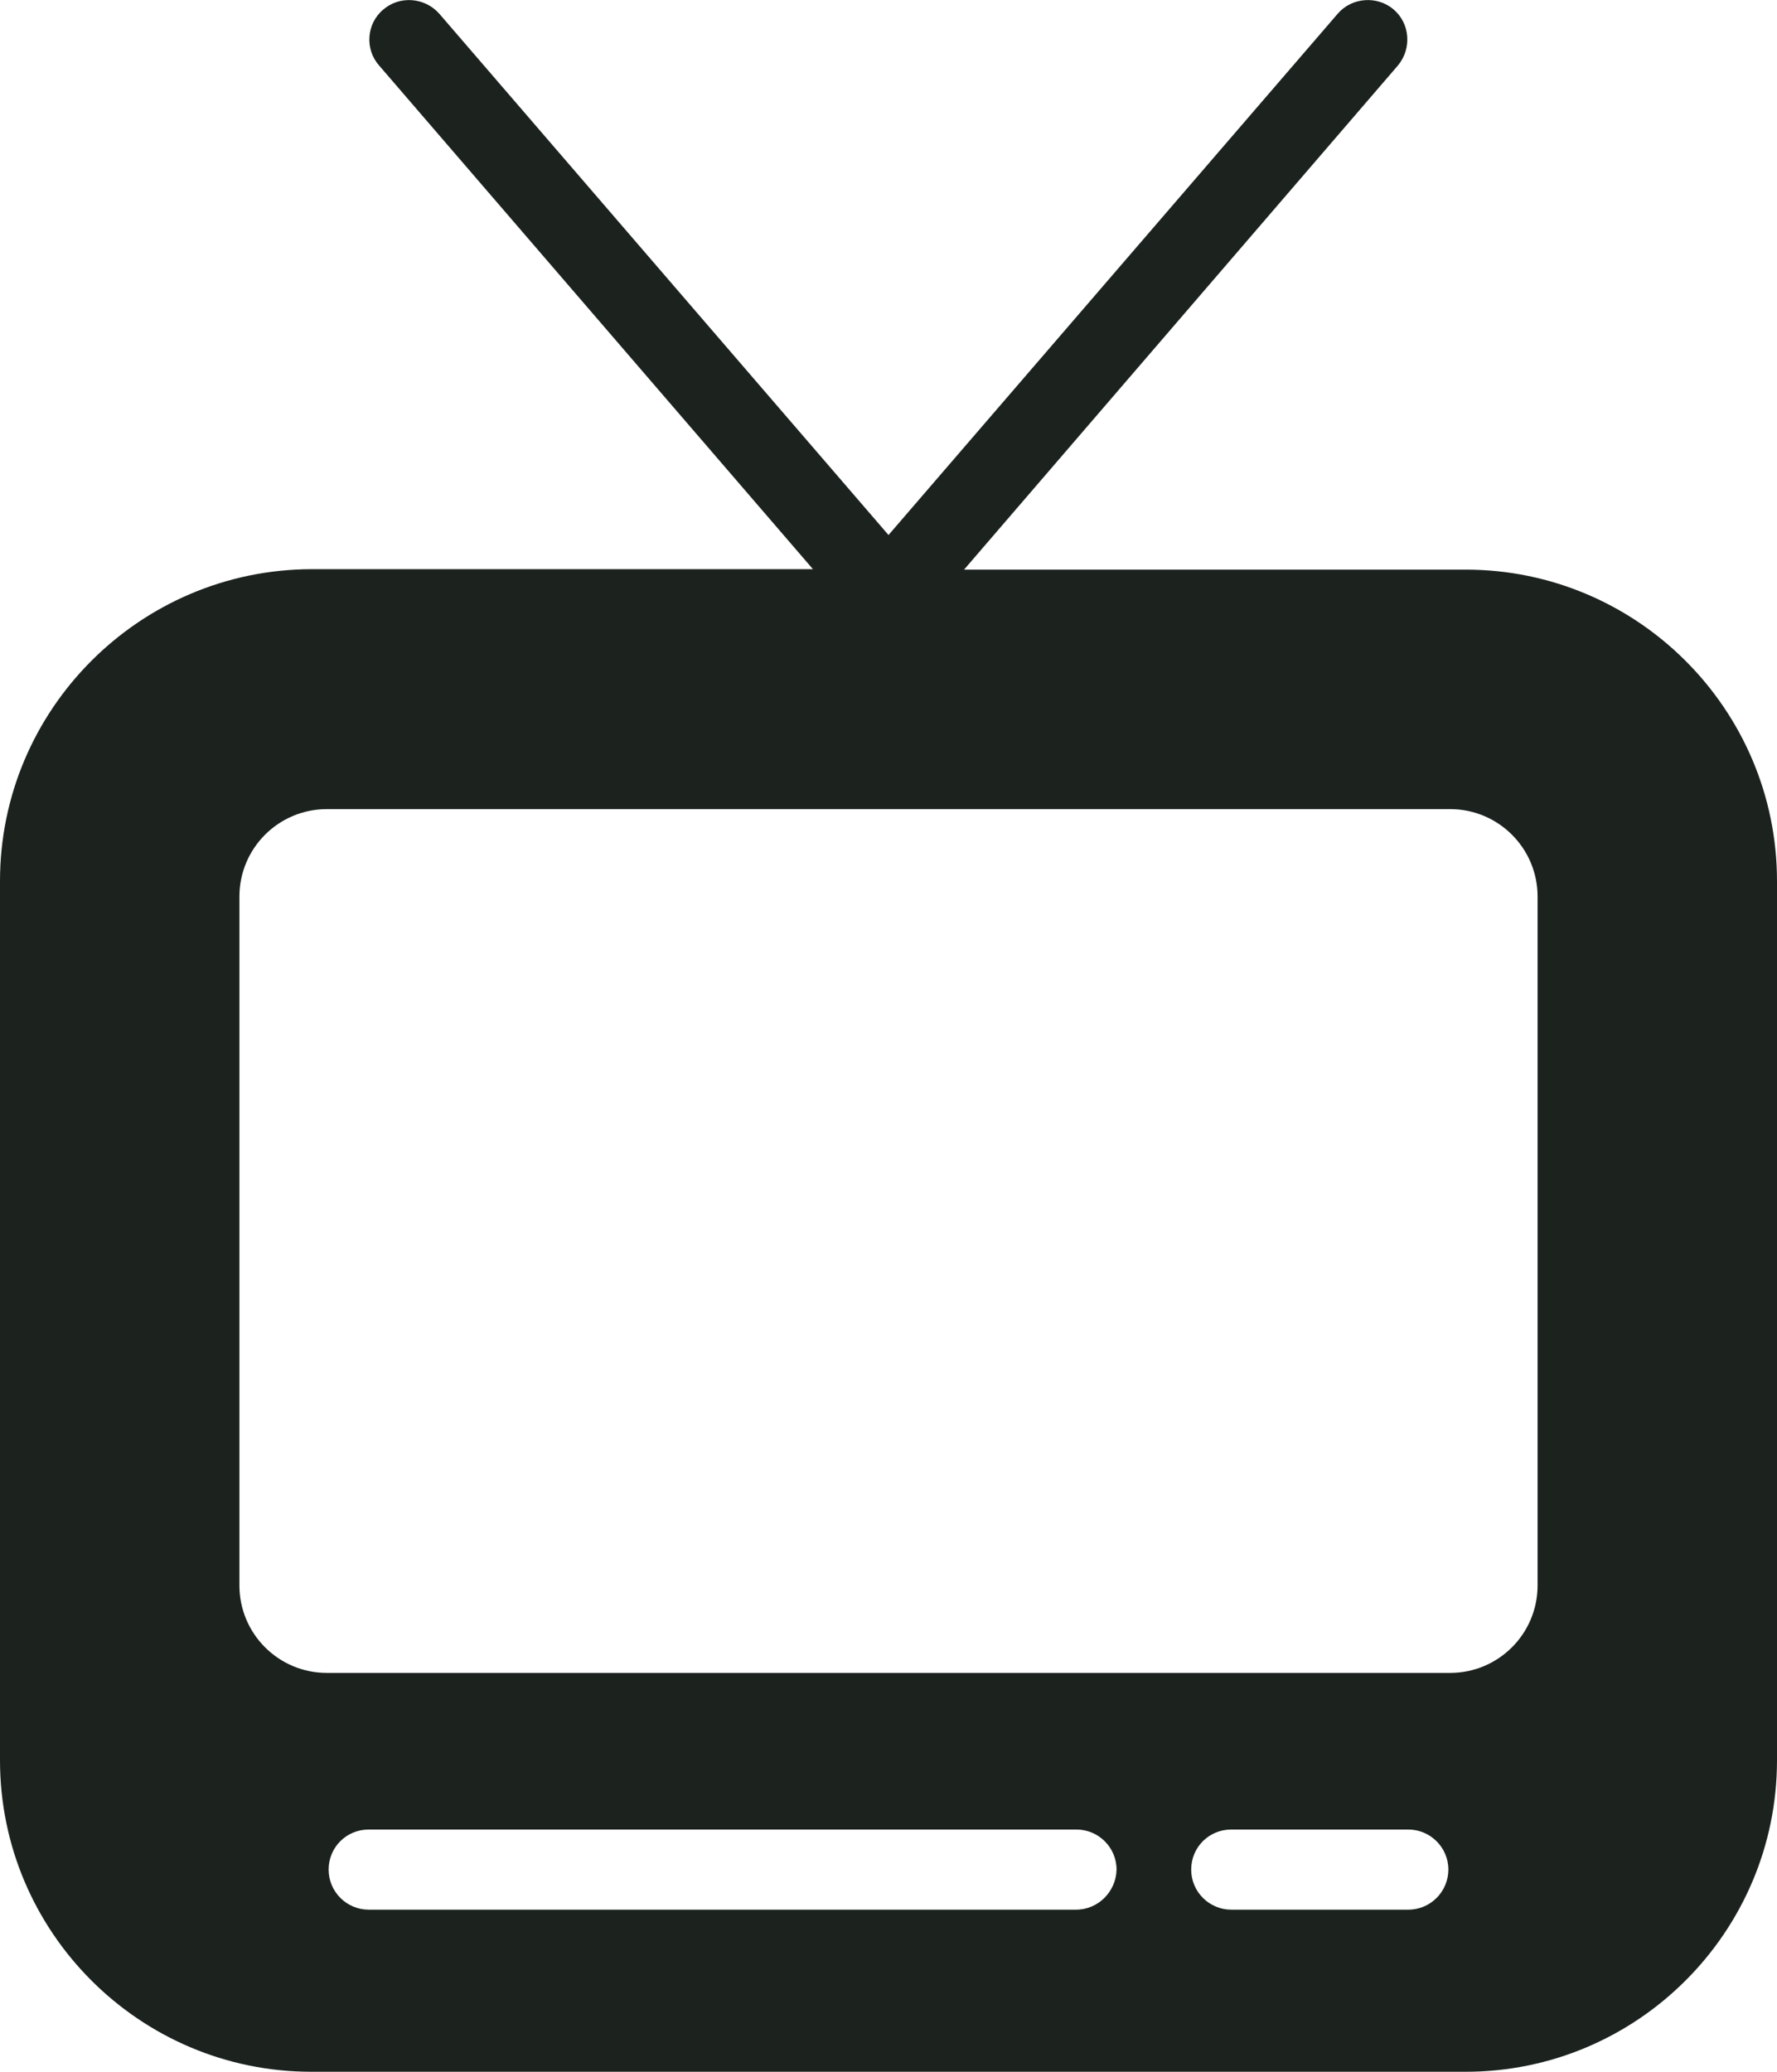 <?xml version="1.0" encoding="utf-8"?>
<!-- Generator: Adobe Illustrator 26.3.1, SVG Export Plug-In . SVG Version: 6.00 Build 0)  -->
<svg version="1.1" id="Layer_1" xmlns="http://www.w3.org/2000/svg" xmlns:xlink="http://www.w3.org/1999/xlink" x="0px" y="0px"
	 viewBox="0 0 390.4 455" style="enable-background:new 0 0 390.4 455;" xml:space="preserve">
<style type="text/css">
	.st0{fill:#1C231F;}
</style>
<path class="st0" d="M0,193.5v193.1C0,424.3,30.7,455,68.4,455H322c37.7,0,68.4-30.7,68.4-68.4V193.5c0-37.7-30.7-68.4-68.4-68.4
	H211.8l95.3-110.7c3.1-3.7,2.7-9.2-0.9-12.3c-3.6-3.1-9.2-2.7-12.3,0.9l-98.7,114.5L96.5,3C93.3-0.6,87.8-1,84.2,2.1
	c-3.7,3.1-4.1,8.7-0.9,12.3l95.3,110.6H68.4C30.7,125.1,0,155.8,0,193.5L0,193.5z M236.4,419.4H81c-4.8,0-8.8-3.9-8.8-8.8
	s3.9-8.8,8.8-8.8h155.5c4.8,0,8.8,3.9,8.8,8.8C245.2,415.4,241.3,419.4,236.4,419.4L236.4,419.4z M309.4,419.4h-38.9
	c-4.8,0-8.8-3.9-8.8-8.8s3.9-8.8,8.8-8.8h38.9c4.8,0,8.8,3.9,8.8,8.8C318.2,415.4,314.3,419.4,309.4,419.4z M318.6,177.7
	c10.6,0,19.2,8.6,19.2,19.2v151.3c0,10.6-8.6,19.2-19.2,19.2H71.8c-10.6,0-19.2-8.6-19.2-19.2V196.9c0-10.6,8.6-19.2,19.2-19.2
	H318.6z"/>
</svg>
